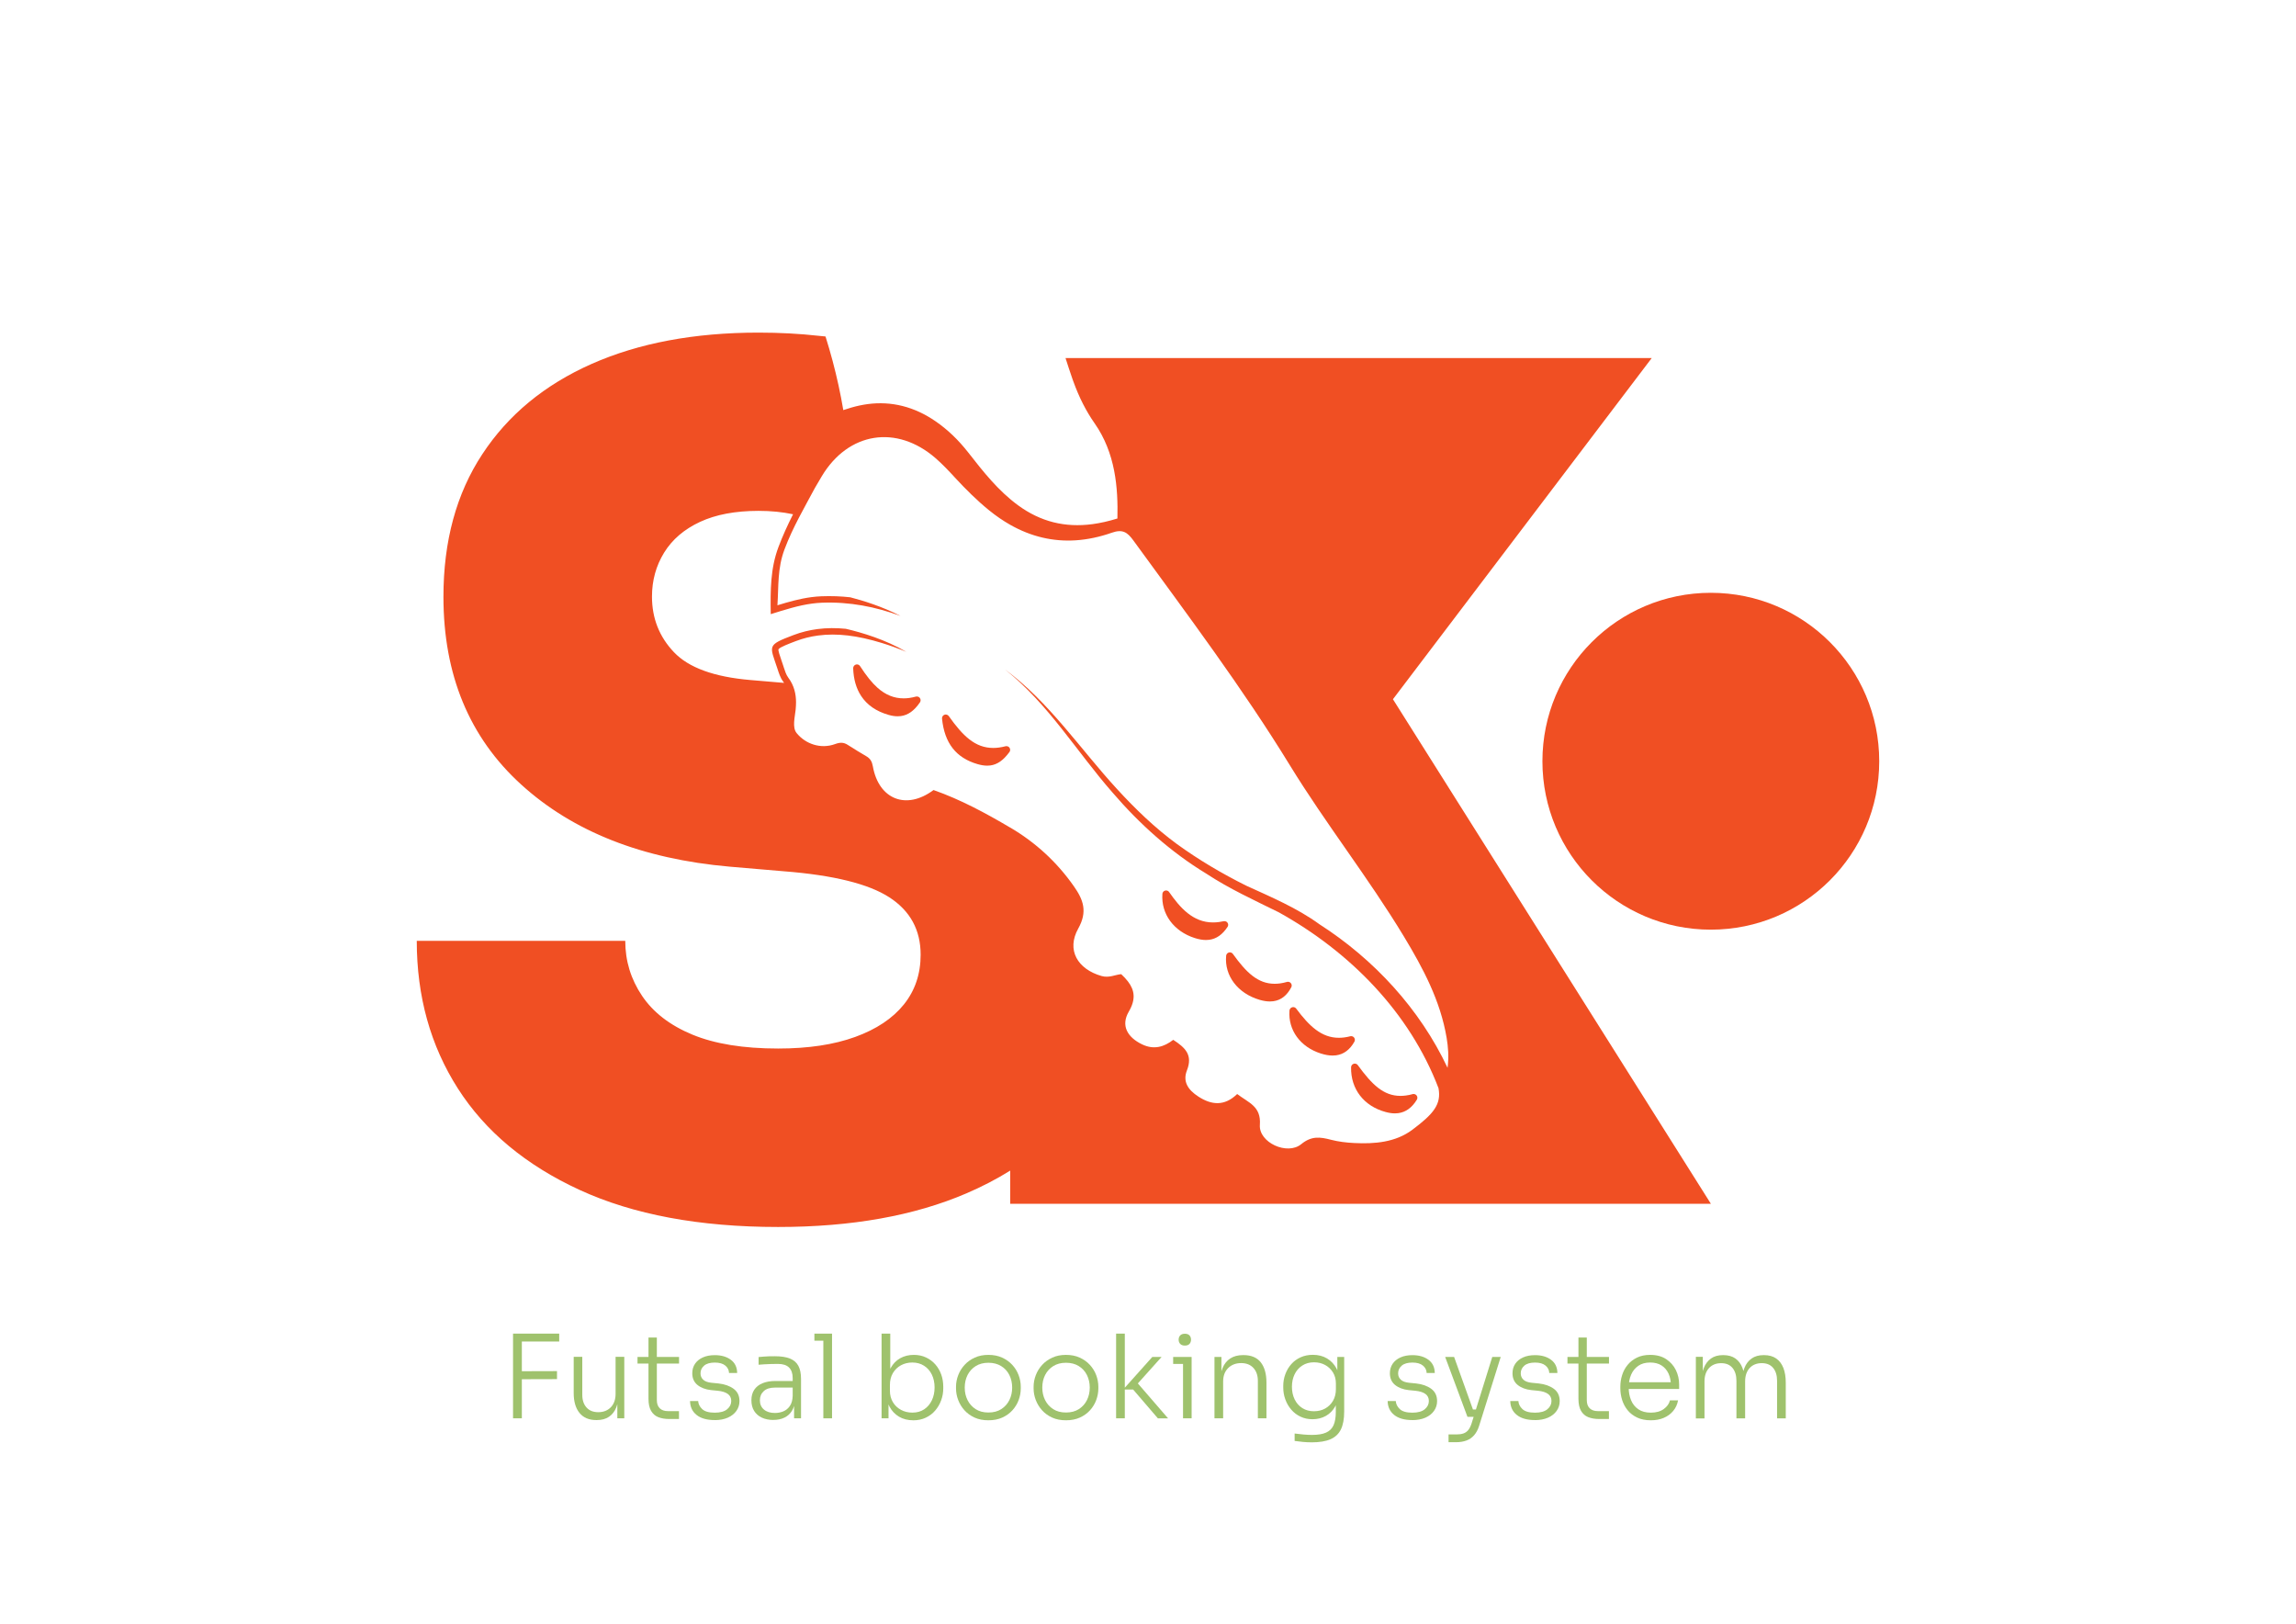 <?xml version="1.0" encoding="UTF-8"?>
<svg id="Layer_1" data-name="Layer 1" xmlns="http://www.w3.org/2000/svg" viewBox="0 0 841.89 595.28">
  <defs>
    <style>
      .cls-1 {
        fill: #f04f23;
      }

      .cls-2 {
        fill: #9fc26d;
      }
    </style>
  </defs>
  <g>
    <path class="cls-2" d="m188.12,519.98v-31.05h3.23v31.05h-3.23Zm2.38-28.16v-2.89h14.55v2.89h-14.55Zm0,13.82v-2.93l13.74-.04v2.94l-13.74.04Z"/>
    <path class="cls-2" d="m218.66,520.62c-2.7,0-4.75-.87-6.17-2.62-1.42-1.74-2.13-4.17-2.13-7.29v-13.27h3.15v13.91c0,1.96.52,3.51,1.55,4.66,1.03,1.15,2.47,1.72,4.32,1.72s3.47-.61,4.62-1.83c1.15-1.22,1.72-2.85,1.72-4.89v-13.57h3.19v22.54h-2.55v-9.4h.51c0,2.1-.3,3.89-.89,5.38-.59,1.49-1.49,2.64-2.68,3.45-1.19.81-2.69,1.21-4.51,1.21h-.13Z"/>
    <path class="cls-2" d="m233.76,499.9v-2.42h15.23v2.42h-15.23Zm11.65,20.33c-1.56,0-2.91-.23-4.04-.68-1.13-.45-2.01-1.23-2.64-2.32s-.94-2.56-.94-4.4v-22.46h3.06v22.93c0,1.3.35,2.3,1.06,3,.71.69,1.71,1.04,3.02,1.04h4.04v2.89h-3.57Z"/>
    <path class="cls-2" d="m262.08,520.62c-2.89,0-5.12-.63-6.68-1.89s-2.35-2.96-2.38-5.08h2.98c.06,1.08.55,2.06,1.47,2.94.92.88,2.46,1.32,4.62,1.32,2.01,0,3.52-.42,4.53-1.25,1.01-.84,1.51-1.85,1.51-3.04,0-1.11-.42-1.96-1.25-2.57s-2.05-1-3.64-1.17l-2.55-.25c-2.04-.23-3.69-.86-4.96-1.89-1.26-1.04-1.89-2.46-1.89-4.28,0-1.33.34-2.49,1.02-3.49.68-.99,1.64-1.77,2.87-2.32s2.69-.83,4.36-.83c2.41,0,4.37.57,5.89,1.7,1.52,1.13,2.29,2.75,2.32,4.85h-2.98c-.03-1.08-.48-1.98-1.36-2.72s-2.17-1.11-3.87-1.11-3.07.38-3.93,1.15c-.87.77-1.3,1.7-1.3,2.81,0,.94.33,1.71.98,2.32.65.61,1.67.99,3.06,1.13l2.55.25c2.27.25,4.12.91,5.55,1.96s2.15,2.55,2.15,4.51c0,1.33-.38,2.53-1.13,3.59-.75,1.06-1.81,1.89-3.17,2.49-1.36.59-2.95.89-4.76.89Z"/>
    <path class="cls-2" d="m283.56,520.58c-1.59,0-2.99-.28-4.21-.85-1.22-.57-2.16-1.39-2.83-2.47-.67-1.08-1-2.38-1-3.91s.35-2.78,1.04-3.83,1.7-1.85,3.02-2.4c1.32-.55,2.91-.83,4.79-.83h6.59v2.42h-6.81c-1.79,0-3.16.43-4.1,1.3-.95.87-1.42,1.99-1.42,3.38s.5,2.55,1.49,3.38c.99.84,2.34,1.25,4.04,1.25,1.05,0,2.06-.19,3.02-.57.96-.38,1.77-1.04,2.42-1.96.65-.92,1.01-2.19,1.06-3.81l.94,1.32c-.11,1.67-.51,3.07-1.19,4.19-.68,1.12-1.6,1.96-2.77,2.53-1.16.57-2.52.85-4.08.85Zm7.61-.6v-6.76h-.51v-8c0-1.67-.44-2.96-1.32-3.85s-2.24-1.34-4.08-1.34c-.85,0-1.71.01-2.57.04-.87.03-1.69.06-2.47.11-.78.04-1.47.09-2.06.15v-2.81c.62-.06,1.26-.11,1.91-.17.65-.06,1.32-.09,2.02-.11.7-.01,1.37-.02,2.02-.02,2.3,0,4.15.28,5.55.85,1.4.57,2.43,1.45,3.08,2.66.65,1.21.98,2.8.98,4.78v14.46h-2.55Z"/>
    <path class="cls-2" d="m298.62,491.52v-2.59h6.46v2.59h-6.46Zm3.28,28.46v-31.05h3.19v31.05h-3.19Z"/>
    <path class="cls-2" d="m334.86,520.7c-1.99,0-3.72-.44-5.21-1.32-1.49-.88-2.65-2.11-3.49-3.7-.84-1.59-1.28-3.42-1.34-5.49h.98v9.78h-2.55v-31.05h3.19v15.53l-1.23,2.85c.06-2.27.52-4.19,1.38-5.76.87-1.57,2.03-2.77,3.49-3.59,1.46-.82,3.13-1.23,5-1.23,1.64,0,3.13.31,4.46.94,1.33.62,2.47,1.47,3.42,2.55.95,1.08,1.67,2.32,2.17,3.72s.74,2.89.74,4.45v.59c0,1.53-.25,3-.77,4.4-.51,1.4-1.24,2.66-2.19,3.76-.95,1.11-2.11,1.98-3.47,2.62-1.36.64-2.89.96-4.59.96Zm-.34-2.81c1.7,0,3.16-.41,4.38-1.23,1.22-.82,2.15-1.93,2.81-3.32.65-1.39.98-2.95.98-4.68s-.33-3.32-1-4.7-1.62-2.46-2.85-3.25-2.67-1.19-4.32-1.19c-1.53,0-2.92.34-4.17,1.02-1.25.68-2.23,1.64-2.96,2.87-.72,1.23-1.08,2.69-1.08,4.36v2.08c0,1.59.36,2.98,1.08,4.19.72,1.21,1.71,2.15,2.96,2.83,1.25.68,2.64,1.02,4.17,1.02Z"/>
    <path class="cls-2" d="m362.42,520.7c-1.93,0-3.62-.33-5.08-1-1.46-.67-2.69-1.56-3.7-2.68-1.01-1.12-1.77-2.38-2.3-3.76-.53-1.39-.79-2.81-.79-4.25v-.6c0-1.45.27-2.87.81-4.27s1.32-2.66,2.34-3.76c1.02-1.11,2.26-1.99,3.72-2.66,1.46-.67,3.13-1,5-1s3.58.33,5.04,1c1.46.67,2.7,1.55,3.72,2.66,1.02,1.11,1.79,2.36,2.32,3.76.53,1.4.79,2.83.79,4.27v.6c0,1.45-.25,2.86-.77,4.25-.51,1.39-1.27,2.64-2.28,3.76s-2.25,2.01-3.72,2.68c-1.48.67-3.18,1-5.11,1Zm0-2.85c1.87,0,3.45-.42,4.74-1.25,1.29-.84,2.28-1.94,2.96-3.32.68-1.38,1.02-2.9,1.02-4.57s-.35-3.24-1.04-4.62c-.7-1.38-1.69-2.47-3-3.27-1.3-.81-2.87-1.21-4.68-1.21s-3.33.4-4.63,1.21c-1.3.81-2.3,1.9-3,3.27-.69,1.38-1.04,2.91-1.04,4.62s.34,3.2,1.02,4.57c.68,1.38,1.67,2.48,2.96,3.32,1.29.84,2.86,1.25,4.7,1.25Z"/>
    <path class="cls-2" d="m390.87,520.7c-1.93,0-3.62-.33-5.08-1-1.46-.67-2.7-1.56-3.7-2.68-1.01-1.12-1.77-2.38-2.3-3.76-.53-1.39-.79-2.81-.79-4.25v-.6c0-1.45.27-2.87.81-4.27s1.32-2.66,2.34-3.76c1.02-1.11,2.26-1.99,3.72-2.66,1.46-.67,3.13-1,5-1s3.58.33,5.04,1c1.46.67,2.7,1.55,3.72,2.66,1.02,1.11,1.79,2.36,2.32,3.76.52,1.4.79,2.83.79,4.27v.6c0,1.45-.26,2.86-.77,4.25-.51,1.39-1.27,2.64-2.28,3.76-1.01,1.12-2.25,2.01-3.72,2.68-1.48.67-3.18,1-5.1,1Zm0-2.85c1.87,0,3.45-.42,4.74-1.25,1.29-.84,2.28-1.94,2.96-3.32.68-1.38,1.02-2.9,1.02-4.57s-.35-3.24-1.04-4.62c-.7-1.38-1.7-2.47-3-3.27-1.3-.81-2.86-1.21-4.68-1.21s-3.33.4-4.64,1.21c-1.3.81-2.3,1.9-3,3.27-.7,1.38-1.04,2.91-1.04,4.62s.34,3.2,1.02,4.57c.68,1.38,1.67,2.48,2.96,3.32,1.29.84,2.86,1.25,4.7,1.25Z"/>
    <path class="cls-2" d="m409.25,519.98v-31.05h3.19v31.05h-3.19Zm15.31,0l-9.06-10.55h-3.66l10.68-11.95h3.4l-9.57,10.68.21-1.74,11.74,13.57h-3.74Z"/>
    <path class="cls-2" d="m430.17,500.03v-2.55h6.76v2.55h-6.76Zm4.3-6.72c-.77,0-1.34-.21-1.72-.62s-.57-.93-.57-1.55.19-1.14.57-1.55c.38-.41.96-.62,1.72-.62s1.33.21,1.7.62c.37.41.55.93.55,1.55s-.19,1.14-.55,1.55c-.37.41-.94.62-1.7.62Zm-.68,26.67v-22.5h3.15v22.5h-3.15Z"/>
    <path class="cls-2" d="m445.32,519.98v-22.5h2.55v9.44h-.51c0-2.1.31-3.9.94-5.4.62-1.5,1.56-2.67,2.81-3.49s2.82-1.23,4.72-1.23h.13c2.83,0,4.95.89,6.34,2.66,1.39,1.77,2.08,4.26,2.08,7.46v13.06h-3.15v-13.74c0-1.96-.54-3.53-1.62-4.72-1.08-1.19-2.58-1.79-4.51-1.79s-3.58.62-4.79,1.85c-1.21,1.23-1.81,2.86-1.81,4.87v13.53h-3.19Z"/>
    <path class="cls-2" d="m480.92,528.78c-1.05,0-2.11-.05-3.17-.15-1.06-.1-2.08-.22-3.04-.36v-2.72c1.02.14,2.09.26,3.21.36,1.12.1,2.18.15,3.17.15,2.16,0,3.87-.28,5.15-.85,1.28-.57,2.19-1.47,2.74-2.7.55-1.23.83-2.86.83-4.87v-4.51l1.19-3.15c-.06,2.16-.51,4-1.36,5.55-.85,1.54-2,2.73-3.45,3.55-1.45.82-3.09,1.23-4.93,1.23-1.62,0-3.08-.31-4.4-.94-1.32-.62-2.45-1.48-3.38-2.57-.94-1.09-1.66-2.33-2.17-3.72-.51-1.39-.77-2.85-.77-4.38v-.6c0-1.5.25-2.94.77-4.32.51-1.38,1.23-2.59,2.17-3.66s2.08-1.9,3.42-2.51c1.35-.61,2.84-.91,4.49-.91,1.98,0,3.71.44,5.19,1.32,1.47.88,2.63,2.1,3.47,3.66.84,1.56,1.28,3.39,1.34,5.49l-1.02-.55v-9.14h2.51v20.03c0,2.69-.4,4.86-1.19,6.51-.79,1.64-2.06,2.85-3.81,3.62-1.74.77-4.06,1.15-6.96,1.15Zm.89-11.4c1.53,0,2.9-.33,4.1-1s2.16-1.61,2.87-2.83c.71-1.22,1.06-2.64,1.06-4.25v-2.08c0-1.56-.36-2.92-1.08-4.08-.72-1.16-1.68-2.07-2.87-2.72s-2.55-.98-4.08-.98c-1.65,0-3.08.4-4.3,1.19-1.22.79-2.16,1.86-2.81,3.21-.65,1.35-.98,2.87-.98,4.57s.33,3.28,1,4.64c.67,1.36,1.61,2.42,2.83,3.19,1.22.77,2.64,1.15,4.25,1.15Z"/>
    <path class="cls-2" d="m517.88,520.62c-2.89,0-5.12-.63-6.68-1.89s-2.35-2.96-2.38-5.08h2.98c.06,1.08.55,2.06,1.47,2.94.92.88,2.46,1.32,4.62,1.32,2.01,0,3.52-.42,4.53-1.25,1.01-.84,1.51-1.85,1.51-3.04,0-1.11-.42-1.96-1.25-2.57s-2.05-1-3.64-1.17l-2.55-.25c-2.04-.23-3.69-.86-4.96-1.89-1.26-1.04-1.89-2.46-1.89-4.28,0-1.33.34-2.49,1.02-3.49.68-.99,1.64-1.77,2.87-2.32s2.69-.83,4.36-.83c2.41,0,4.37.57,5.89,1.7,1.52,1.13,2.29,2.75,2.32,4.85h-2.98c-.03-1.08-.48-1.98-1.36-2.72s-2.17-1.11-3.87-1.11-3.07.38-3.93,1.15c-.87.77-1.3,1.7-1.3,2.81,0,.94.33,1.71.98,2.32.65.61,1.67.99,3.06,1.13l2.55.25c2.27.25,4.12.91,5.55,1.96s2.15,2.55,2.15,4.51c0,1.33-.38,2.53-1.13,3.59-.75,1.06-1.81,1.89-3.17,2.49-1.36.59-2.95.89-4.76.89Z"/>
    <path class="cls-2" d="m538.08,519.43l-8.17-21.95h3.28l7.87,21.95h-2.98Zm-6.93,9.31v-2.85h2.89c.99,0,1.84-.12,2.55-.36.71-.24,1.3-.66,1.79-1.25.48-.6.89-1.42,1.23-2.47l7.57-24.33h3.1l-7.91,25.22c-.45,1.45-1.08,2.62-1.87,3.51-.79.89-1.74,1.54-2.85,1.93-1.11.4-2.37.6-3.79.6h-2.72Zm7.32-9.31v-2.68h4.04v2.68h-4.04Z"/>
    <path class="cls-2" d="m562.84,520.62c-2.89,0-5.12-.63-6.68-1.89-1.56-1.26-2.35-2.96-2.38-5.08h2.98c.06,1.08.54,2.06,1.47,2.94s2.46,1.32,4.62,1.32c2.01,0,3.52-.42,4.53-1.25,1.01-.84,1.51-1.85,1.51-3.04,0-1.11-.42-1.96-1.25-2.57-.84-.61-2.05-1-3.64-1.17l-2.55-.25c-2.04-.23-3.69-.86-4.96-1.89s-1.89-2.46-1.89-4.28c0-1.33.34-2.49,1.02-3.49.68-.99,1.64-1.77,2.87-2.32,1.23-.55,2.69-.83,4.36-.83,2.41,0,4.37.57,5.89,1.7,1.52,1.13,2.29,2.75,2.32,4.85h-2.98c-.03-1.08-.48-1.98-1.36-2.72-.88-.74-2.17-1.11-3.87-1.11s-3.07.38-3.93,1.15c-.87.77-1.3,1.7-1.3,2.81,0,.94.33,1.71.98,2.32.65.61,1.67.99,3.06,1.13l2.55.25c2.27.25,4.12.91,5.55,1.96,1.43,1.05,2.15,2.55,2.15,4.51,0,1.33-.38,2.53-1.13,3.59-.75,1.06-1.81,1.89-3.17,2.49-1.36.59-2.95.89-4.76.89Z"/>
    <path class="cls-2" d="m574.75,499.9v-2.42h15.23v2.42h-15.23Zm11.65,20.33c-1.56,0-2.91-.23-4.04-.68-1.13-.45-2.01-1.23-2.64-2.32-.62-1.09-.94-2.56-.94-4.4v-22.46h3.06v22.93c0,1.3.35,2.3,1.06,3,.71.69,1.71,1.04,3.02,1.04h4.04v2.89h-3.57Z"/>
    <path class="cls-2" d="m605.33,520.7c-1.93,0-3.6-.33-5.02-1-1.42-.67-2.58-1.56-3.49-2.68-.91-1.12-1.58-2.38-2.02-3.76-.44-1.39-.66-2.82-.66-4.3v-.59c0-1.45.22-2.86.66-4.25.44-1.39,1.11-2.64,2.02-3.74.91-1.11,2.05-1.99,3.42-2.66,1.38-.67,2.98-1,4.83-1,2.35,0,4.32.52,5.89,1.57,1.57,1.05,2.76,2.39,3.55,4.02.79,1.63,1.19,3.38,1.19,5.25v1.66h-20.12v-2.47h17.91l-.81,1.23c0-1.67-.29-3.14-.87-4.4s-1.43-2.25-2.55-2.98c-1.12-.72-2.52-1.08-4.19-1.08-1.76,0-3.22.41-4.38,1.23-1.16.82-2.04,1.91-2.62,3.28s-.87,2.91-.87,4.64.29,3.25.87,4.66c.58,1.4,1.47,2.52,2.68,3.34s2.73,1.23,4.57,1.23c1.96,0,3.54-.45,4.76-1.34s1.97-1.95,2.25-3.17h2.98c-.28,1.5-.88,2.8-1.79,3.89-.91,1.09-2.06,1.94-3.45,2.53-1.39.6-2.98.89-4.76.89Z"/>
    <path class="cls-2" d="m621.83,519.98v-22.54h2.55v9.49h-.51c0-2.07.29-3.86.87-5.36s1.45-2.67,2.62-3.51c1.16-.84,2.64-1.25,4.42-1.25h.13c1.79,0,3.26.41,4.42,1.23,1.16.82,2.03,1.99,2.59,3.49.57,1.5.85,3.3.85,5.4h-1.02c0-2.07.29-3.86.87-5.36.58-1.5,1.46-2.67,2.64-3.51s2.66-1.25,4.45-1.25h.13c1.79,0,3.27.41,4.45,1.23,1.18.82,2.05,1.99,2.64,3.49.58,1.5.87,3.3.87,5.4v13.06h-3.19v-13.78c0-1.98-.48-3.56-1.45-4.72-.96-1.16-2.35-1.74-4.17-1.74s-3.35.6-4.45,1.81c-1.09,1.21-1.64,2.83-1.64,4.87v13.57h-3.19v-13.78c0-1.98-.48-3.56-1.45-4.72-.96-1.16-2.35-1.74-4.17-1.74s-3.35.6-4.45,1.81c-1.09,1.21-1.64,2.83-1.64,4.87v13.57h-3.19Z"/>
  </g>
  <g>
    <circle class="cls-1" cx="627.32" cy="279.08" r="61.75"/>
    <g>
      <path class="cls-1" d="m496.62,381.91c-1.65,2.94-3.91,4.62-6.72,4.99-.41.05-.85.08-1.28.08-1.32,0-2.74-.25-4.34-.76-7.5-2.39-12-8.57-11.46-15.74.05-.56.44-1.04.99-1.2.07-.02.14-.03.21-.04.05-.01.11-.02.18-.02.43,0,.83.21,1.09.56,4.79,6.42,9.28,10.69,15.64,10.69.64,0,1.31-.04,1.98-.13.72-.09,1.45-.24,2.19-.43l.16-.03c.06-.01.12-.01.18-.01.42,0,.82.2,1.08.53.33.44.37,1.03.1,1.51Z"/>
      <path class="cls-1" d="m337.33,257.49c-2.11,3.08-4.34,4.68-7.03,5.04-.38.05-.78.07-1.17.07-1.03,0-2.11-.16-3.31-.51-4.49-1.28-7.87-3.61-10.05-6.92-1.81-2.74-2.8-6.17-2.93-10.17-.01-.61.38-1.17.96-1.35.06-.02.14-.04.22-.05.08-.01.14-.02.2-.02.46,0,.89.24,1.14.63,2.34,3.61,4.38,6.14,6.43,7.96,2.94,2.6,6.05,3.86,9.53,3.86.66,0,1.34-.04,2.02-.13.83-.12,1.67-.29,2.5-.51.04-.01.08-.02.12-.03.13-.01.19-.01.25-.01.44,0,.84.21,1.09.56.34.48.35,1.1.03,1.58Z"/>
      <path class="cls-1" d="m370.13,275.72c-2.26,3.05-4.42,4.56-7.01,4.91-.37.04-.75.07-1.13.07-1.08,0-2.24-.18-3.54-.56-7.88-2.27-12.14-7.72-13.03-16.68-.06-.62.3-1.2.88-1.42.12-.04.22-.07.31-.08.05,0,.11,0,.16,0,.45,0,.87.22,1.13.58,5.11,7.2,9.62,11.67,16.3,11.67.68,0,1.39-.05,2.12-.15.76-.1,1.56-.26,2.37-.47.07-.02.13-.03.2-.04h.14c.46,0,.89.22,1.14.6.32.48.31,1.11-.04,1.58Z"/>
      <path class="cls-1" d="m519.53,403.15c-1.76,2.92-4.05,4.58-6.8,4.95-.4.05-.82.08-1.24.08-1.05,0-2.17-.16-3.4-.5-7.98-2.14-12.84-8.43-12.68-16.4.01-.59.39-1.1.95-1.28.07-.02.14-.04.22-.05.08-.01.14-.01.2-.01.44,0,.84.2,1.1.56,5.2,7.14,9.43,11.27,15.65,11.27.64,0,1.3-.05,1.98-.14.8-.1,1.64-.27,2.48-.51.07-.02.13-.03.19-.04.06,0,.12,0,.18,0,.42,0,.83.21,1.09.55.33.44.37,1.05.08,1.53Z"/>
      <path class="cls-1" d="m450.11,339.82c-1.87,2.83-4.07,4.37-6.71,4.72-.39.05-.79.08-1.2.08-1.26,0-2.61-.24-4.12-.72-7.71-2.47-12.37-8.81-11.86-16.17.03-.58.43-1.07.99-1.22.08-.03.14-.03.2-.04.05-.01.11-.01.17-.01.45,0,.87.22,1.11.58,4.03,5.79,8.77,11.14,16.09,11.14.71,0,1.45-.05,2.19-.15.57-.08,1.14-.18,1.71-.3l.13-.02c.06,0,.12,0,.18,0,.45,0,.86.22,1.12.59.31.46.32,1.06,0,1.53Z"/>
      <path class="cls-1" d="m473.49,361.94c-1.58,3.03-3.8,4.76-6.62,5.13-.39.05-.81.08-1.22.08h-.01c-1.15,0-2.39-.2-3.78-.6-8-2.34-12.94-8.84-12.26-16.16.05-.57.45-1.04,1-1.19.09-.03.14-.03.2-.04.04-.01.1-.01.16-.01.44,0,.85.21,1.11.57,4.86,6.76,9.12,10.95,15.32,10.95.63,0,1.28-.05,1.94-.13.8-.11,1.67-.29,2.57-.55.09-.02.12-.03.13-.03.13,0,.19-.02.25-.02.41,0,.79.19,1.06.51.34.42.4,1.01.15,1.49Z"/>
      <path class="cls-1" d="m627.32,441.29l-116.56-184.94,94.9-125.09h-214.96c.8,2.52,1.62,5.01,2.48,7.49.14.39.27.78.42,1.17,2.1,5.8,4.64,10.79,7.74,15.23,7.68,10.93,8.66,23.67,8.39,34.94-3.18.99-6.25,1.68-9.15,2.07-10.14,1.34-19.05-.91-27.22-6.87-7.35-5.36-12.93-12.49-18.32-19.39-3.65-4.66-7.59-8.43-12.05-11.49-7.73-5.31-16.08-7.42-24.85-6.26-1.96.27-3.98.69-6,1.28-.98.29-1.96.6-2.92.92-1.03-6.13-2.35-12.13-3.92-18.03-.8-3.01-1.67-6-2.6-8.96l-2.54-.25c-6.99-.78-14.34-1.17-22.04-1.17-23.51,0-43.89,3.83-61.16,11.47-17.27,7.65-30.65,18.69-40.13,33.14-9.5,14.43-14.23,31.85-14.23,52.23,0,28.61,9.49,51.54,28.46,68.8,18.97,17.28,44.45,27.33,76.45,30.15l19.96,1.7c18.12,1.42,31,4.6,38.64,9.55,7.65,4.96,11.47,11.96,11.47,21.03,0,7.08-2.06,13.16-6.16,18.26-4.11,5.1-10.06,9.07-17.84,11.89-7.79,2.83-17.2,4.25-28.25,4.25-12.74,0-23.21-1.7-31.42-5.09-8.22-3.4-14.38-8.14-18.48-14.23-4.11-6.09-6.16-12.81-6.16-20.17h-76.45c0,20.38,5.03,38.43,15.08,54.15,10.05,15.71,24.92,28.1,44.6,37.16,19.68,9.06,43.96,13.6,72.83,13.6,26.9,0,49.91-4.11,69.02-12.32,5.75-2.47,11.11-5.25,16.07-8.35v12.17h256.9Zm-256.91-137.89c-9.03-5.33-18.24-10.3-28.11-13.76-9.97,7.45-20.09,3.46-22.25-8.72-.3-1.69-.92-2.8-2.33-3.63-2.3-1.36-4.59-2.73-6.83-4.18-1.55-1.01-2.84-1-4.71-.31-5.27,1.91-10.82-.06-14.05-4.01-1.74-2.08-.63-5.99-.38-8.66.08-.88.14-1.79.14-2.73-.02-2.88-.62-6.01-2.89-9.03-.71-.95-1.17-2.36-1.62-3.74l-.08-.27c-.27-.83-.53-1.58-.76-2.26-.55-1.58-1.29-3.74-1.07-4.08.47-.76,4-2.09,6.32-2.97,2.62-1,5.38-1.69,8.19-2.06,6.89-.91,14.32-.04,23.39,2.74,3.08.94,6.07,2.04,8.97,3.25-7.61-4.48-16.28-7.07-22.19-8.45-3.49-.35-6.99-.35-10.48.11-2.91.39-5.82,1.09-8.72,2.19-9.9,3.75-8.69,3.78-5.9,12.26.53,1.62,1.06,3.35,2.06,4.69.14.19.27.39.4.58l-12.34-1.05c-13.32-1.13-22.66-4.53-28.04-10.2-5.38-5.65-8.06-12.45-8.06-20.38,0-5.94,1.49-11.32,4.46-16.14,2.97-4.81,7.36-8.56,13.16-11.26,5.8-2.69,12.95-4.04,21.45-4.04,4.57,0,8.78.42,12.66,1.25-1.99,3.93-3.82,7.93-5.37,12.06-2.92,7.79-2.95,15.65-2.81,24.56,5.19-1.62,10.11-3.21,15.18-3.88,1.16-.15,2.32-.26,3.5-.31,10.24-.41,19.8,1.5,28.92,4.85-6.82-3.5-13.85-5.66-18.46-6.84-3.41-.38-6.93-.51-10.56-.37-1.21.05-2.45.15-3.71.32-4.22.56-8.25,1.7-12.42,2.98.47-7-.05-13.47,2.59-20.49,3.04-8.11,7.34-15.37,11.13-22.49.84-1.45,1.69-2.9,2.55-4.34,9.72-16.2,27.42-19.02,41.71-6.62,2.57,2.24,4.93,4.75,7.25,7.27,3.88,4.2,7.9,8.21,12.36,11.83,2.55,2.07,5.15,3.85,7.79,5.35,7.63,4.31,15.69,6.24,24.17,5.66,4.24-.3,8.59-1.21,13.04-2.77,3.98-1.4,5.73-.18,7.9,2.8,19.72,27.11,39.91,53.91,57.44,82.5,13.16,21.45,28.79,41.22,41.79,62.74,7.02,11.62,13.38,23.53,15.66,37.15.55,3.34.86,6.7.34,10.98-10.15-21.56-26.94-39.77-46.98-52.63-8.15-5.94-17.79-10.01-26.83-14.14-8.83-4.39-17.51-9.51-25.5-15.32-7.99-5.87-15.19-12.81-21.93-20.16-13.47-14.66-24.83-31.85-41.05-43.8,15.87,12.56,26.26,30.12,39.49,45.19,9.84,11.45,21.31,21.77,34.28,29.64,8.35,5.52,17.74,9.82,26.62,14.2,26.16,14.54,47.96,36.69,58.58,64.48,1.11,5.94-1.85,9.45-9.59,15.25-6.16,4.61-13.8,5.25-21.36,4.86-2.85-.14-5.73-.48-8.47-1.19-3.96-1.03-7.13-1.5-10.93,1.62-5.1,4.19-15.62-.61-15.15-7.09.5-6.81-4.08-8.06-8.32-11.3-4.67,4.52-9.38,4.07-14.22.94-3.82-2.47-5.81-5.5-4.21-9.59,2.24-5.71-.63-8.36-5.02-11.22-3.34,2.6-7.1,3.75-11.42,1.66-5.43-2.62-7.86-6.91-4.87-12.01,2.61-4.47,2.18-7.79-.31-11.05-.68-.88-1.5-1.77-2.47-2.67-2.07.13-4.4,1.47-7.19.68-8.81-2.52-12.99-9.53-8.56-17.43,3.47-6.21,1.86-10.55-1.62-15.49-6.23-8.89-14.02-16.03-23.33-21.52,0,0,0,0,0,0Z"/>
    </g>
  </g>
</svg>